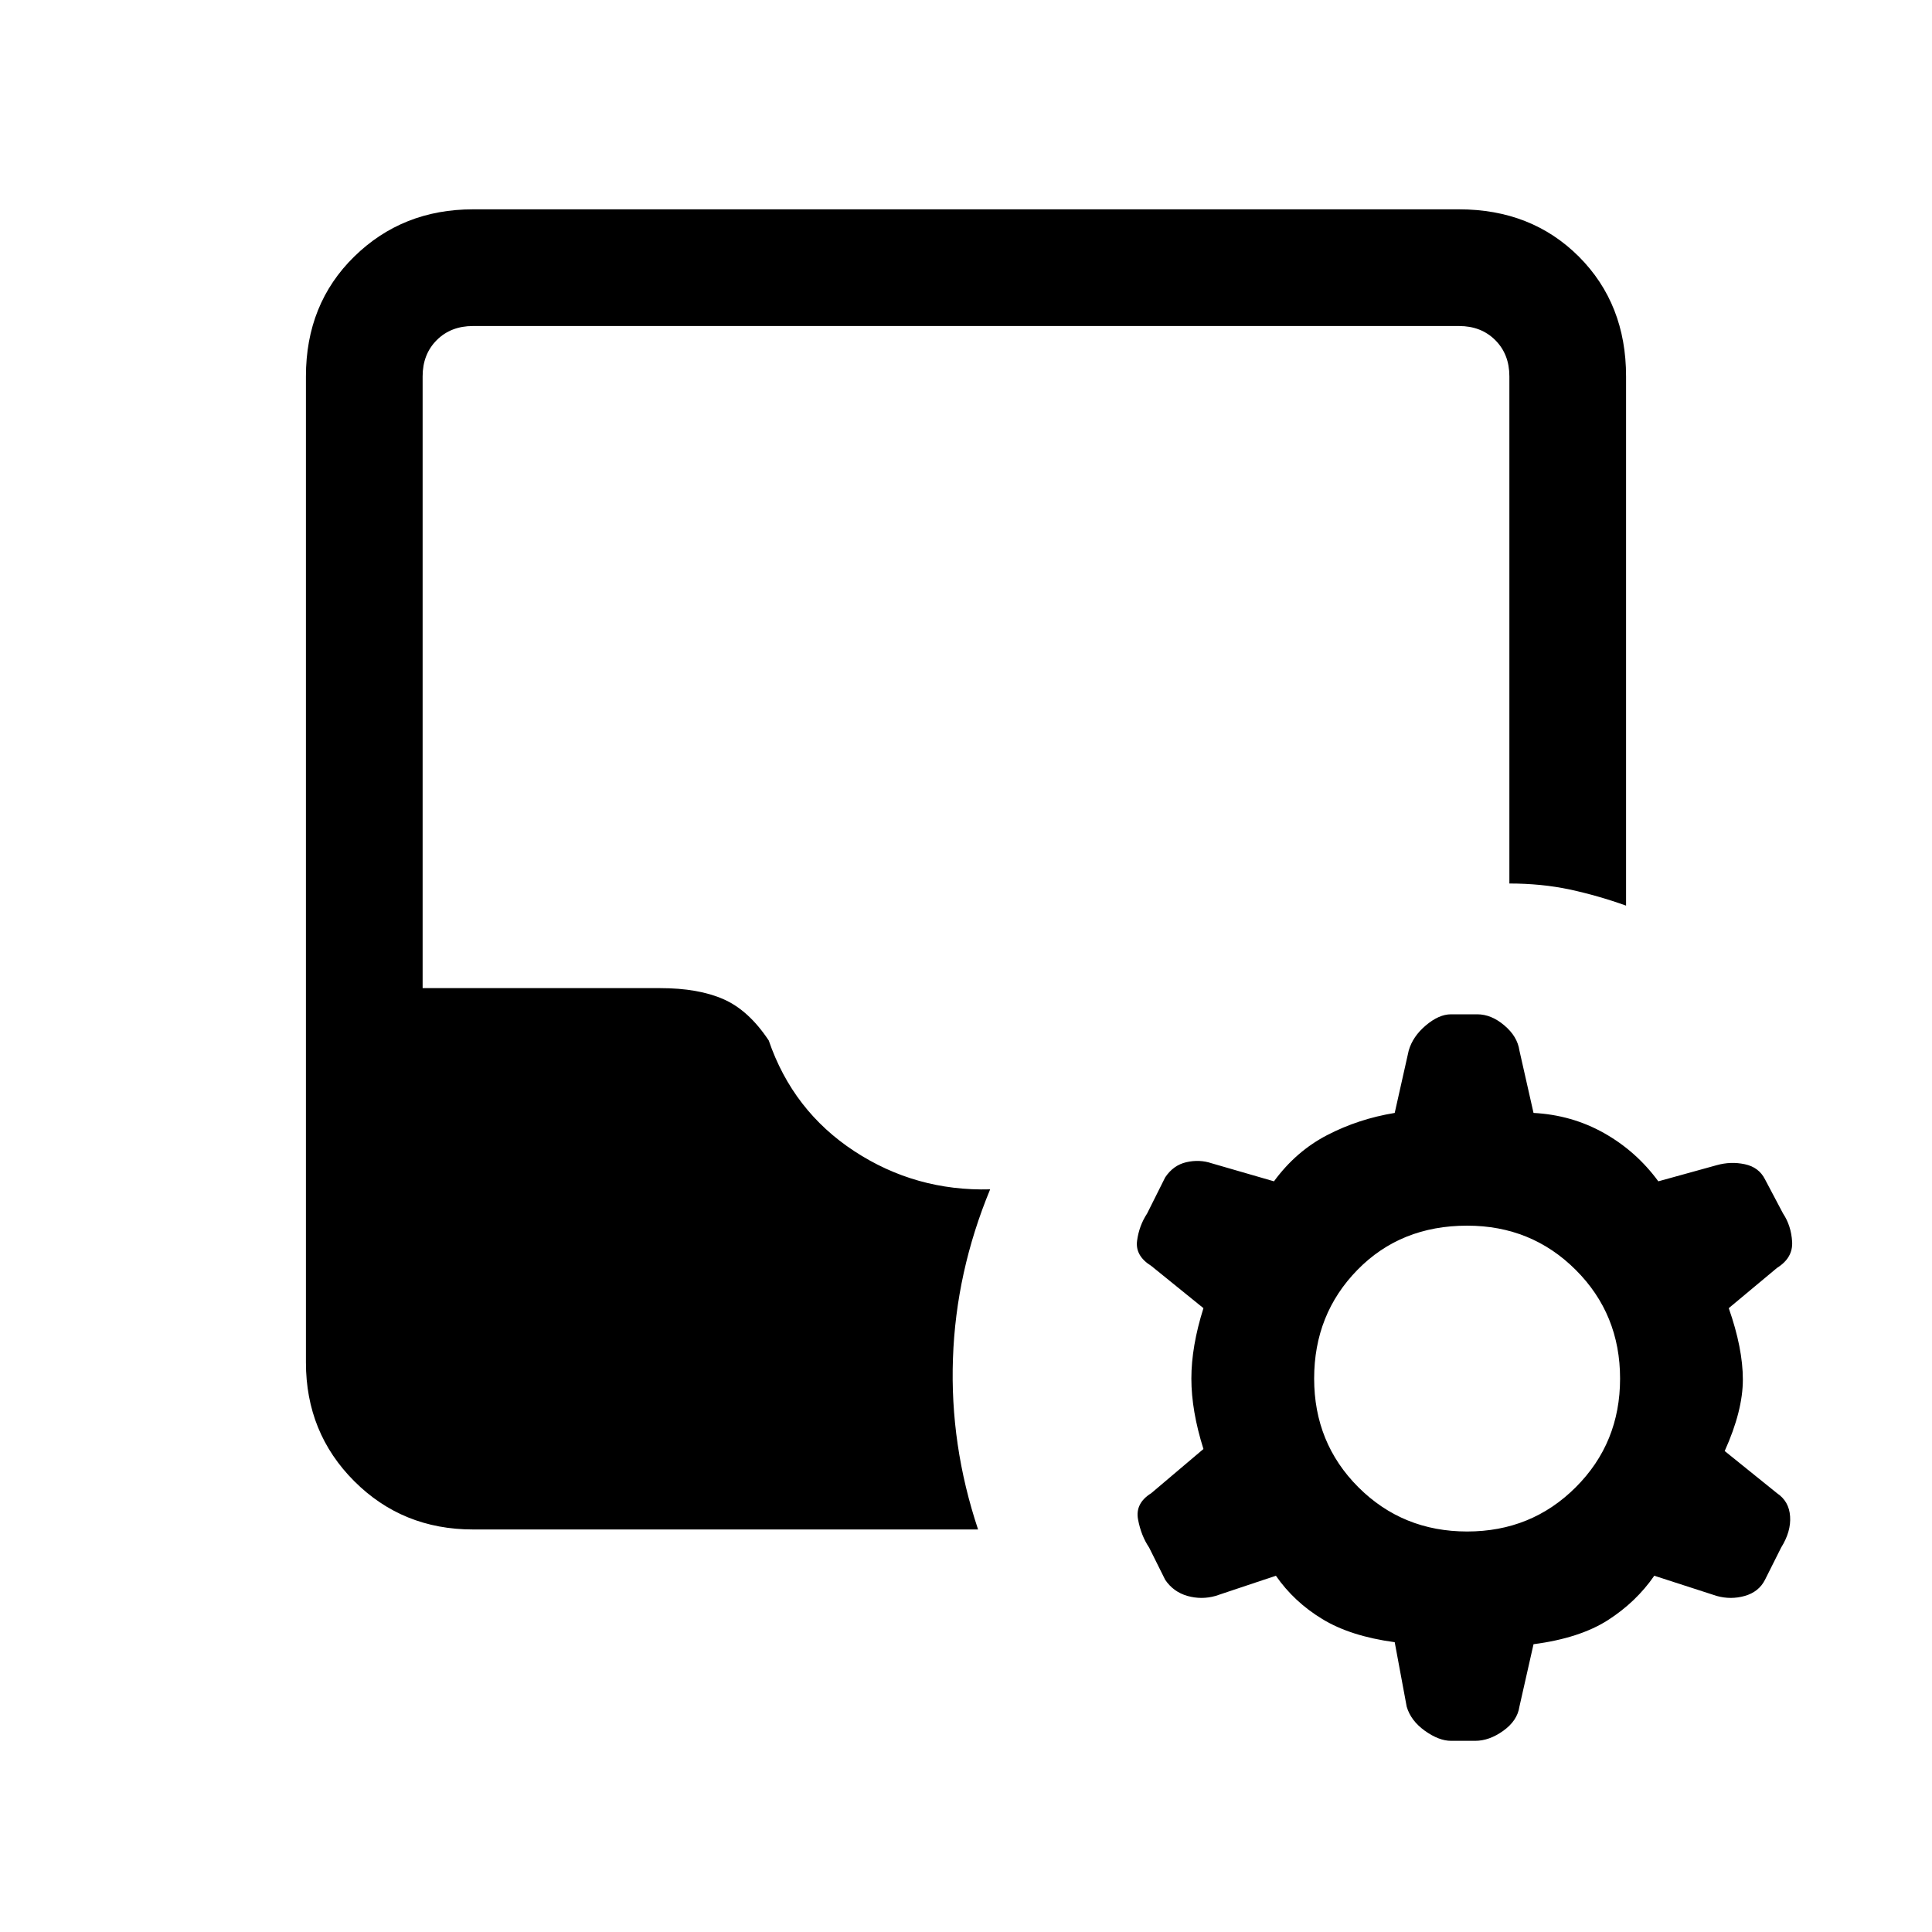 <svg xmlns="http://www.w3.org/2000/svg" height="20" width="20"><path d="M14.438 17q-.459-.062-.75-.24-.292-.177-.48-.448l-.625.209q-.145.041-.291 0-.146-.042-.23-.167l-.166-.333q-.084-.125-.115-.292-.031-.167.136-.271l.541-.458q-.125-.396-.125-.729 0-.333.125-.729l-.541-.438q-.167-.104-.146-.26.021-.156.104-.282l.187-.374q.084-.126.219-.157.136-.031.261.011l.646.187q.229-.312.552-.479.322-.167.698-.229l.145-.646q.042-.146.177-.26.136-.115.261-.115h.271q.146 0 .281.115.135.114.156.26l.146.646q.396.021.729.208.334.188.563.5l.604-.167q.146-.041.291-.01.146.031.209.156l.187.354q.084.126.094.292.01.167-.156.271l-.5.417q.146.416.146.739t-.188.74l.542.437q.125.084.135.24.011.156-.093.323l-.167.333q-.063.125-.209.167-.145.041-.291 0l-.646-.209q-.187.271-.479.459-.292.187-.771.25l-.146.646q-.021.145-.167.25-.145.104-.291.104h-.25q-.125 0-.271-.104-.146-.105-.188-.25Zm.75-1.146q.666 0 1.124-.458.459-.458.459-1.125t-.459-1.125q-.458-.458-1.124-.458-.688 0-1.136.458-.448.458-.448 1.125t.458 1.125q.459.458 1.126.458Zm-10.292-.021q-.729 0-1.229-.5-.5-.5-.5-1.229V3.896q0-.75.5-1.24.5-.489 1.229-.489h10.208q.75 0 1.24.489.489.49.489 1.24v5.479q-.291-.104-.583-.167-.292-.062-.625-.062v-5.25q0-.229-.146-.375t-.375-.146H4.896q-.229 0-.375.146t-.146.375v6.333h2.458q.396 0 .657.115.26.114.468.427.25.729.886 1.146.635.416 1.406.395-.354.855-.385 1.75-.032.896.26 1.771Z"/></svg>